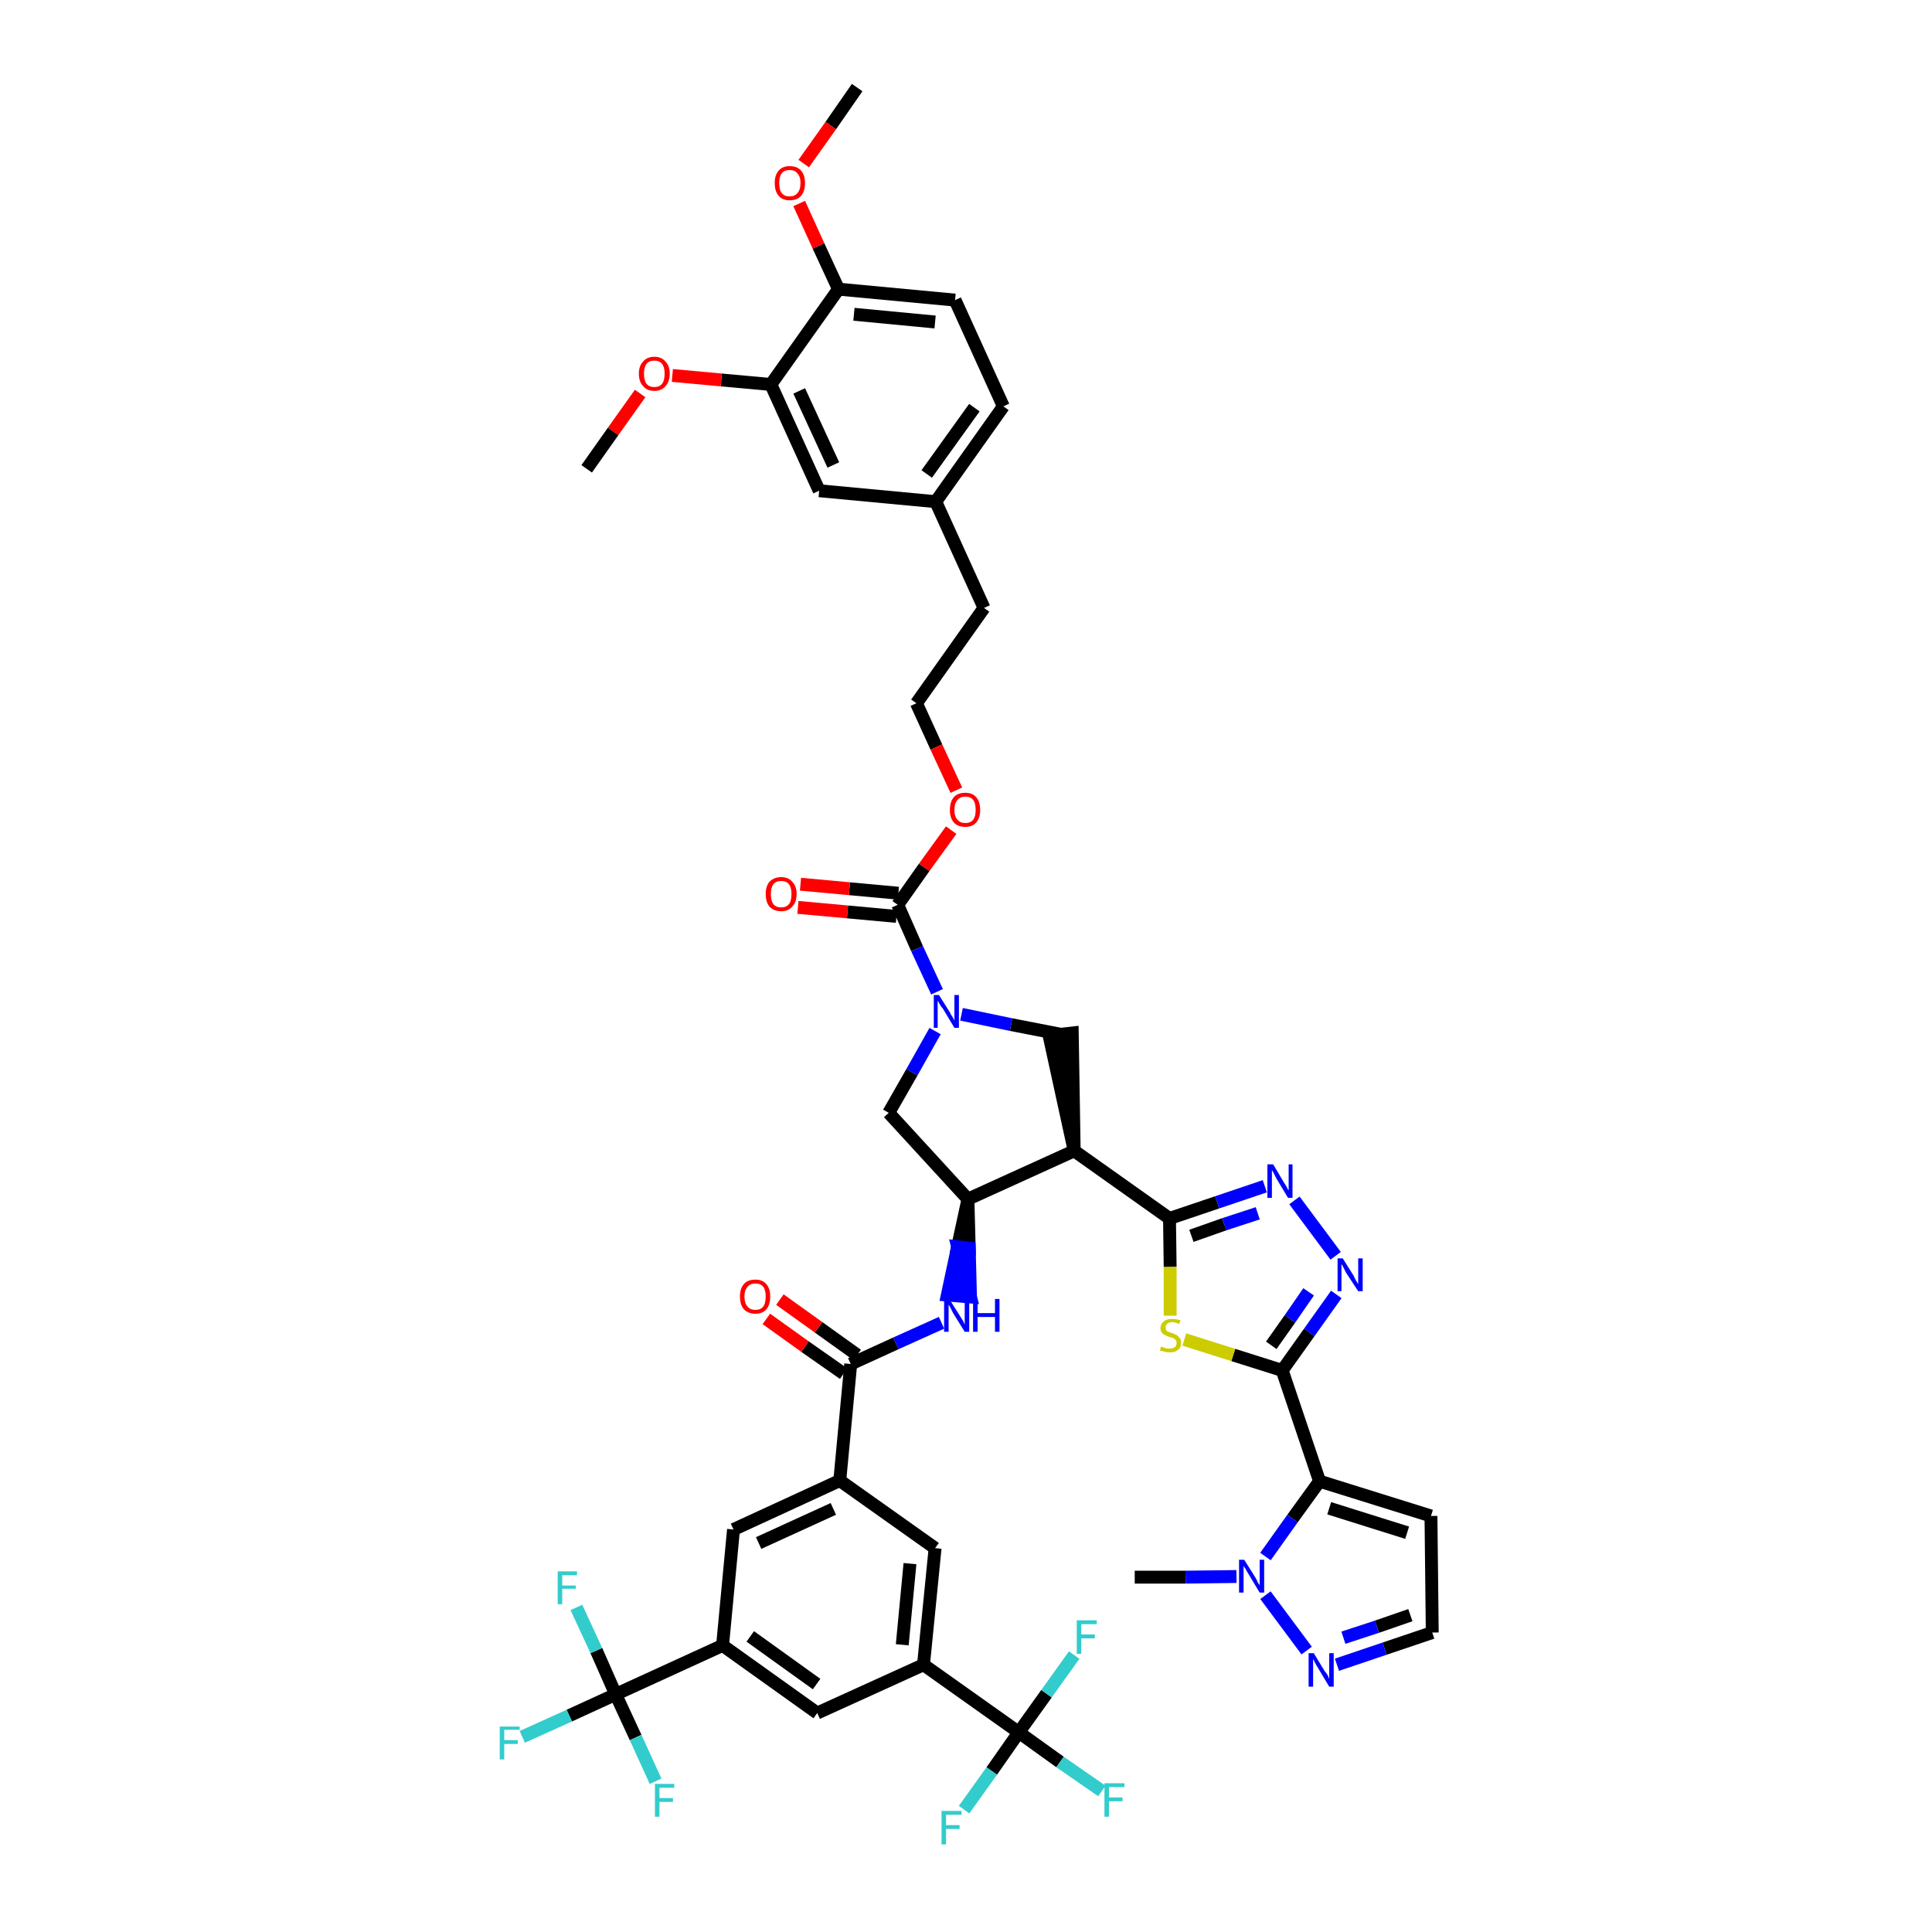 <?xml version='1.0' encoding='iso-8859-1'?>
<svg version='1.1' baseProfile='full'
              xmlns='http://www.w3.org/2000/svg'
                      xmlns:rdkit='http://www.rdkit.org/xml'
                      xmlns:xlink='http://www.w3.org/1999/xlink'
                  xml:space='preserve'
width='300px' height='300px' viewBox='0 0 300 300'>
<!-- END OF HEADER -->
<path class='bond-0 atom-0 atom-1' d='M 133.1,13.6 L 129.0,19.5' style='fill:none;fill-rule:evenodd;stroke:#000000;stroke-width:2.0px;stroke-linecap:butt;stroke-linejoin:miter;stroke-opacity:1' />
<path class='bond-0 atom-0 atom-1' d='M 129.0,19.5 L 124.8,25.4' style='fill:none;fill-rule:evenodd;stroke:#FF0000;stroke-width:2.0px;stroke-linecap:butt;stroke-linejoin:miter;stroke-opacity:1' />
<path class='bond-1 atom-1 atom-2' d='M 124.1,31.6 L 127.1,38.2' style='fill:none;fill-rule:evenodd;stroke:#FF0000;stroke-width:2.0px;stroke-linecap:butt;stroke-linejoin:miter;stroke-opacity:1' />
<path class='bond-1 atom-1 atom-2' d='M 127.1,38.2 L 130.2,44.9' style='fill:none;fill-rule:evenodd;stroke:#000000;stroke-width:2.0px;stroke-linecap:butt;stroke-linejoin:miter;stroke-opacity:1' />
<path class='bond-2 atom-2 atom-3' d='M 130.2,44.9 L 148.3,46.6' style='fill:none;fill-rule:evenodd;stroke:#000000;stroke-width:2.0px;stroke-linecap:butt;stroke-linejoin:miter;stroke-opacity:1' />
<path class='bond-2 atom-2 atom-3' d='M 132.6,48.8 L 145.2,50.0' style='fill:none;fill-rule:evenodd;stroke:#000000;stroke-width:2.0px;stroke-linecap:butt;stroke-linejoin:miter;stroke-opacity:1' />
<path class='bond-47 atom-45 atom-2' d='M 119.7,59.7 L 130.2,44.9' style='fill:none;fill-rule:evenodd;stroke:#000000;stroke-width:2.0px;stroke-linecap:butt;stroke-linejoin:miter;stroke-opacity:1' />
<path class='bond-3 atom-3 atom-4' d='M 148.3,46.6 L 155.8,63.1' style='fill:none;fill-rule:evenodd;stroke:#000000;stroke-width:2.0px;stroke-linecap:butt;stroke-linejoin:miter;stroke-opacity:1' />
<path class='bond-4 atom-4 atom-5' d='M 155.8,63.1 L 145.3,77.9' style='fill:none;fill-rule:evenodd;stroke:#000000;stroke-width:2.0px;stroke-linecap:butt;stroke-linejoin:miter;stroke-opacity:1' />
<path class='bond-4 atom-4 atom-5' d='M 151.3,63.3 L 143.9,73.6' style='fill:none;fill-rule:evenodd;stroke:#000000;stroke-width:2.0px;stroke-linecap:butt;stroke-linejoin:miter;stroke-opacity:1' />
<path class='bond-5 atom-5 atom-6' d='M 145.3,77.9 L 152.8,94.4' style='fill:none;fill-rule:evenodd;stroke:#000000;stroke-width:2.0px;stroke-linecap:butt;stroke-linejoin:miter;stroke-opacity:1' />
<path class='bond-43 atom-5 atom-44' d='M 145.3,77.9 L 127.2,76.2' style='fill:none;fill-rule:evenodd;stroke:#000000;stroke-width:2.0px;stroke-linecap:butt;stroke-linejoin:miter;stroke-opacity:1' />
<path class='bond-6 atom-6 atom-7' d='M 152.8,94.4 L 142.3,109.2' style='fill:none;fill-rule:evenodd;stroke:#000000;stroke-width:2.0px;stroke-linecap:butt;stroke-linejoin:miter;stroke-opacity:1' />
<path class='bond-7 atom-7 atom-8' d='M 142.3,109.2 L 145.4,116.0' style='fill:none;fill-rule:evenodd;stroke:#000000;stroke-width:2.0px;stroke-linecap:butt;stroke-linejoin:miter;stroke-opacity:1' />
<path class='bond-7 atom-7 atom-8' d='M 145.4,116.0 L 148.5,122.7' style='fill:none;fill-rule:evenodd;stroke:#FF0000;stroke-width:2.0px;stroke-linecap:butt;stroke-linejoin:miter;stroke-opacity:1' />
<path class='bond-8 atom-8 atom-9' d='M 147.7,128.9 L 143.5,134.7' style='fill:none;fill-rule:evenodd;stroke:#FF0000;stroke-width:2.0px;stroke-linecap:butt;stroke-linejoin:miter;stroke-opacity:1' />
<path class='bond-8 atom-8 atom-9' d='M 143.5,134.7 L 139.4,140.5' style='fill:none;fill-rule:evenodd;stroke:#000000;stroke-width:2.0px;stroke-linecap:butt;stroke-linejoin:miter;stroke-opacity:1' />
<path class='bond-9 atom-9 atom-10' d='M 139.5,138.7 L 131.9,138.0' style='fill:none;fill-rule:evenodd;stroke:#000000;stroke-width:2.0px;stroke-linecap:butt;stroke-linejoin:miter;stroke-opacity:1' />
<path class='bond-9 atom-9 atom-10' d='M 131.9,138.0 L 124.3,137.3' style='fill:none;fill-rule:evenodd;stroke:#FF0000;stroke-width:2.0px;stroke-linecap:butt;stroke-linejoin:miter;stroke-opacity:1' />
<path class='bond-9 atom-9 atom-10' d='M 139.2,142.3 L 131.6,141.6' style='fill:none;fill-rule:evenodd;stroke:#000000;stroke-width:2.0px;stroke-linecap:butt;stroke-linejoin:miter;stroke-opacity:1' />
<path class='bond-9 atom-9 atom-10' d='M 131.6,141.6 L 123.9,140.9' style='fill:none;fill-rule:evenodd;stroke:#FF0000;stroke-width:2.0px;stroke-linecap:butt;stroke-linejoin:miter;stroke-opacity:1' />
<path class='bond-10 atom-9 atom-11' d='M 139.4,140.5 L 142.4,147.3' style='fill:none;fill-rule:evenodd;stroke:#000000;stroke-width:2.0px;stroke-linecap:butt;stroke-linejoin:miter;stroke-opacity:1' />
<path class='bond-10 atom-9 atom-11' d='M 142.4,147.3 L 145.5,154.0' style='fill:none;fill-rule:evenodd;stroke:#0000FF;stroke-width:2.0px;stroke-linecap:butt;stroke-linejoin:miter;stroke-opacity:1' />
<path class='bond-11 atom-11 atom-12' d='M 145.2,160.1 L 141.6,166.5' style='fill:none;fill-rule:evenodd;stroke:#0000FF;stroke-width:2.0px;stroke-linecap:butt;stroke-linejoin:miter;stroke-opacity:1' />
<path class='bond-11 atom-11 atom-12' d='M 141.6,166.5 L 138.0,172.8' style='fill:none;fill-rule:evenodd;stroke:#000000;stroke-width:2.0px;stroke-linecap:butt;stroke-linejoin:miter;stroke-opacity:1' />
<path class='bond-48 atom-43 atom-11' d='M 164.7,160.6 L 157.0,159.1' style='fill:none;fill-rule:evenodd;stroke:#000000;stroke-width:2.0px;stroke-linecap:butt;stroke-linejoin:miter;stroke-opacity:1' />
<path class='bond-48 atom-43 atom-11' d='M 157.0,159.1 L 149.3,157.5' style='fill:none;fill-rule:evenodd;stroke:#0000FF;stroke-width:2.0px;stroke-linecap:butt;stroke-linejoin:miter;stroke-opacity:1' />
<path class='bond-12 atom-12 atom-13' d='M 138.0,172.8 L 150.3,186.2' style='fill:none;fill-rule:evenodd;stroke:#000000;stroke-width:2.0px;stroke-linecap:butt;stroke-linejoin:miter;stroke-opacity:1' />
<path class='bond-13 atom-13 atom-14' d='M 150.3,186.2 L 148.7,193.6 L 150.5,193.8 Z' style='fill:#000000;fill-rule:evenodd;fill-opacity:1;stroke:#000000;stroke-width:2.0px;stroke-linecap:butt;stroke-linejoin:miter;stroke-opacity:1;' />
<path class='bond-13 atom-13 atom-14' d='M 148.7,193.6 L 150.7,201.4 L 147.1,201.1 Z' style='fill:#0000FF;fill-rule:evenodd;fill-opacity:1;stroke:#0000FF;stroke-width:2.0px;stroke-linecap:butt;stroke-linejoin:miter;stroke-opacity:1;' />
<path class='bond-13 atom-13 atom-14' d='M 148.7,193.6 L 150.5,193.8 L 150.7,201.4 Z' style='fill:#0000FF;fill-rule:evenodd;fill-opacity:1;stroke:#0000FF;stroke-width:2.0px;stroke-linecap:butt;stroke-linejoin:miter;stroke-opacity:1;' />
<path class='bond-30 atom-13 atom-31' d='M 150.3,186.2 L 166.8,178.7' style='fill:none;fill-rule:evenodd;stroke:#000000;stroke-width:2.0px;stroke-linecap:butt;stroke-linejoin:miter;stroke-opacity:1' />
<path class='bond-14 atom-14 atom-15' d='M 146.2,205.4 L 139.1,208.6' style='fill:none;fill-rule:evenodd;stroke:#0000FF;stroke-width:2.0px;stroke-linecap:butt;stroke-linejoin:miter;stroke-opacity:1' />
<path class='bond-14 atom-14 atom-15' d='M 139.1,208.6 L 132.1,211.8' style='fill:none;fill-rule:evenodd;stroke:#000000;stroke-width:2.0px;stroke-linecap:butt;stroke-linejoin:miter;stroke-opacity:1' />
<path class='bond-15 atom-15 atom-16' d='M 133.1,210.4 L 127.1,206.1' style='fill:none;fill-rule:evenodd;stroke:#000000;stroke-width:2.0px;stroke-linecap:butt;stroke-linejoin:miter;stroke-opacity:1' />
<path class='bond-15 atom-15 atom-16' d='M 127.1,206.1 L 121.1,201.8' style='fill:none;fill-rule:evenodd;stroke:#FF0000;stroke-width:2.0px;stroke-linecap:butt;stroke-linejoin:miter;stroke-opacity:1' />
<path class='bond-15 atom-15 atom-16' d='M 131.0,213.3 L 125.0,209.1' style='fill:none;fill-rule:evenodd;stroke:#000000;stroke-width:2.0px;stroke-linecap:butt;stroke-linejoin:miter;stroke-opacity:1' />
<path class='bond-15 atom-15 atom-16' d='M 125.0,209.1 L 119.0,204.8' style='fill:none;fill-rule:evenodd;stroke:#FF0000;stroke-width:2.0px;stroke-linecap:butt;stroke-linejoin:miter;stroke-opacity:1' />
<path class='bond-16 atom-15 atom-17' d='M 132.1,211.8 L 130.4,229.9' style='fill:none;fill-rule:evenodd;stroke:#000000;stroke-width:2.0px;stroke-linecap:butt;stroke-linejoin:miter;stroke-opacity:1' />
<path class='bond-17 atom-17 atom-18' d='M 130.4,229.9 L 113.9,237.5' style='fill:none;fill-rule:evenodd;stroke:#000000;stroke-width:2.0px;stroke-linecap:butt;stroke-linejoin:miter;stroke-opacity:1' />
<path class='bond-17 atom-17 atom-18' d='M 129.4,234.3 L 117.8,239.6' style='fill:none;fill-rule:evenodd;stroke:#000000;stroke-width:2.0px;stroke-linecap:butt;stroke-linejoin:miter;stroke-opacity:1' />
<path class='bond-49 atom-30 atom-17' d='M 145.2,240.4 L 130.4,229.9' style='fill:none;fill-rule:evenodd;stroke:#000000;stroke-width:2.0px;stroke-linecap:butt;stroke-linejoin:miter;stroke-opacity:1' />
<path class='bond-18 atom-18 atom-19' d='M 113.9,237.5 L 112.2,255.5' style='fill:none;fill-rule:evenodd;stroke:#000000;stroke-width:2.0px;stroke-linecap:butt;stroke-linejoin:miter;stroke-opacity:1' />
<path class='bond-19 atom-19 atom-20' d='M 112.2,255.5 L 95.6,263.1' style='fill:none;fill-rule:evenodd;stroke:#000000;stroke-width:2.0px;stroke-linecap:butt;stroke-linejoin:miter;stroke-opacity:1' />
<path class='bond-23 atom-19 atom-24' d='M 112.2,255.5 L 126.9,266.0' style='fill:none;fill-rule:evenodd;stroke:#000000;stroke-width:2.0px;stroke-linecap:butt;stroke-linejoin:miter;stroke-opacity:1' />
<path class='bond-23 atom-19 atom-24' d='M 116.5,254.1 L 126.8,261.5' style='fill:none;fill-rule:evenodd;stroke:#000000;stroke-width:2.0px;stroke-linecap:butt;stroke-linejoin:miter;stroke-opacity:1' />
<path class='bond-20 atom-20 atom-21' d='M 95.6,263.1 L 88.4,266.4' style='fill:none;fill-rule:evenodd;stroke:#000000;stroke-width:2.0px;stroke-linecap:butt;stroke-linejoin:miter;stroke-opacity:1' />
<path class='bond-20 atom-20 atom-21' d='M 88.4,266.4 L 81.1,269.7' style='fill:none;fill-rule:evenodd;stroke:#33CCCC;stroke-width:2.0px;stroke-linecap:butt;stroke-linejoin:miter;stroke-opacity:1' />
<path class='bond-21 atom-20 atom-22' d='M 95.6,263.1 L 92.6,256.3' style='fill:none;fill-rule:evenodd;stroke:#000000;stroke-width:2.0px;stroke-linecap:butt;stroke-linejoin:miter;stroke-opacity:1' />
<path class='bond-21 atom-20 atom-22' d='M 92.6,256.3 L 89.5,249.6' style='fill:none;fill-rule:evenodd;stroke:#33CCCC;stroke-width:2.0px;stroke-linecap:butt;stroke-linejoin:miter;stroke-opacity:1' />
<path class='bond-22 atom-20 atom-23' d='M 95.6,263.1 L 98.7,269.8' style='fill:none;fill-rule:evenodd;stroke:#000000;stroke-width:2.0px;stroke-linecap:butt;stroke-linejoin:miter;stroke-opacity:1' />
<path class='bond-22 atom-20 atom-23' d='M 98.7,269.8 L 101.8,276.6' style='fill:none;fill-rule:evenodd;stroke:#33CCCC;stroke-width:2.0px;stroke-linecap:butt;stroke-linejoin:miter;stroke-opacity:1' />
<path class='bond-24 atom-24 atom-25' d='M 126.9,266.0 L 143.4,258.5' style='fill:none;fill-rule:evenodd;stroke:#000000;stroke-width:2.0px;stroke-linecap:butt;stroke-linejoin:miter;stroke-opacity:1' />
<path class='bond-25 atom-25 atom-26' d='M 143.4,258.5 L 158.2,269.0' style='fill:none;fill-rule:evenodd;stroke:#000000;stroke-width:2.0px;stroke-linecap:butt;stroke-linejoin:miter;stroke-opacity:1' />
<path class='bond-29 atom-25 atom-30' d='M 143.4,258.5 L 145.2,240.4' style='fill:none;fill-rule:evenodd;stroke:#000000;stroke-width:2.0px;stroke-linecap:butt;stroke-linejoin:miter;stroke-opacity:1' />
<path class='bond-29 atom-25 atom-30' d='M 140.1,255.4 L 141.3,242.8' style='fill:none;fill-rule:evenodd;stroke:#000000;stroke-width:2.0px;stroke-linecap:butt;stroke-linejoin:miter;stroke-opacity:1' />
<path class='bond-26 atom-26 atom-27' d='M 158.2,269.0 L 164.6,273.6' style='fill:none;fill-rule:evenodd;stroke:#000000;stroke-width:2.0px;stroke-linecap:butt;stroke-linejoin:miter;stroke-opacity:1' />
<path class='bond-26 atom-26 atom-27' d='M 164.6,273.6 L 171.1,278.1' style='fill:none;fill-rule:evenodd;stroke:#33CCCC;stroke-width:2.0px;stroke-linecap:butt;stroke-linejoin:miter;stroke-opacity:1' />
<path class='bond-27 atom-26 atom-28' d='M 158.2,269.0 L 154.0,275.0' style='fill:none;fill-rule:evenodd;stroke:#000000;stroke-width:2.0px;stroke-linecap:butt;stroke-linejoin:miter;stroke-opacity:1' />
<path class='bond-27 atom-26 atom-28' d='M 154.0,275.0 L 149.7,281.0' style='fill:none;fill-rule:evenodd;stroke:#33CCCC;stroke-width:2.0px;stroke-linecap:butt;stroke-linejoin:miter;stroke-opacity:1' />
<path class='bond-28 atom-26 atom-29' d='M 158.2,269.0 L 162.5,263.0' style='fill:none;fill-rule:evenodd;stroke:#000000;stroke-width:2.0px;stroke-linecap:butt;stroke-linejoin:miter;stroke-opacity:1' />
<path class='bond-28 atom-26 atom-29' d='M 162.5,263.0 L 166.8,257.0' style='fill:none;fill-rule:evenodd;stroke:#33CCCC;stroke-width:2.0px;stroke-linecap:butt;stroke-linejoin:miter;stroke-opacity:1' />
<path class='bond-31 atom-31 atom-32' d='M 166.8,178.7 L 181.6,189.2' style='fill:none;fill-rule:evenodd;stroke:#000000;stroke-width:2.0px;stroke-linecap:butt;stroke-linejoin:miter;stroke-opacity:1' />
<path class='bond-42 atom-31 atom-43' d='M 166.8,178.7 L 166.5,160.4 L 162.9,160.8 Z' style='fill:#000000;fill-rule:evenodd;fill-opacity:1;stroke:#000000;stroke-width:2.0px;stroke-linecap:butt;stroke-linejoin:miter;stroke-opacity:1;' />
<path class='bond-32 atom-32 atom-33' d='M 181.6,189.2 L 189.0,186.7' style='fill:none;fill-rule:evenodd;stroke:#000000;stroke-width:2.0px;stroke-linecap:butt;stroke-linejoin:miter;stroke-opacity:1' />
<path class='bond-32 atom-32 atom-33' d='M 189.0,186.7 L 196.4,184.2' style='fill:none;fill-rule:evenodd;stroke:#0000FF;stroke-width:2.0px;stroke-linecap:butt;stroke-linejoin:miter;stroke-opacity:1' />
<path class='bond-32 atom-32 atom-33' d='M 185.0,191.9 L 190.1,190.1' style='fill:none;fill-rule:evenodd;stroke:#000000;stroke-width:2.0px;stroke-linecap:butt;stroke-linejoin:miter;stroke-opacity:1' />
<path class='bond-32 atom-32 atom-33' d='M 190.1,190.1 L 195.3,188.4' style='fill:none;fill-rule:evenodd;stroke:#0000FF;stroke-width:2.0px;stroke-linecap:butt;stroke-linejoin:miter;stroke-opacity:1' />
<path class='bond-50 atom-42 atom-32' d='M 181.7,204.3 L 181.7,196.7' style='fill:none;fill-rule:evenodd;stroke:#CCCC00;stroke-width:2.0px;stroke-linecap:butt;stroke-linejoin:miter;stroke-opacity:1' />
<path class='bond-50 atom-42 atom-32' d='M 181.7,196.7 L 181.6,189.2' style='fill:none;fill-rule:evenodd;stroke:#000000;stroke-width:2.0px;stroke-linecap:butt;stroke-linejoin:miter;stroke-opacity:1' />
<path class='bond-33 atom-33 atom-34' d='M 201.0,186.4 L 207.4,195.0' style='fill:none;fill-rule:evenodd;stroke:#0000FF;stroke-width:2.0px;stroke-linecap:butt;stroke-linejoin:miter;stroke-opacity:1' />
<path class='bond-34 atom-34 atom-35' d='M 207.5,201.0 L 203.3,206.9' style='fill:none;fill-rule:evenodd;stroke:#0000FF;stroke-width:2.0px;stroke-linecap:butt;stroke-linejoin:miter;stroke-opacity:1' />
<path class='bond-34 atom-34 atom-35' d='M 203.3,206.9 L 199.1,212.8' style='fill:none;fill-rule:evenodd;stroke:#000000;stroke-width:2.0px;stroke-linecap:butt;stroke-linejoin:miter;stroke-opacity:1' />
<path class='bond-34 atom-34 atom-35' d='M 203.2,200.6 L 200.3,204.8' style='fill:none;fill-rule:evenodd;stroke:#0000FF;stroke-width:2.0px;stroke-linecap:butt;stroke-linejoin:miter;stroke-opacity:1' />
<path class='bond-34 atom-34 atom-35' d='M 200.3,204.8 L 197.4,208.9' style='fill:none;fill-rule:evenodd;stroke:#000000;stroke-width:2.0px;stroke-linecap:butt;stroke-linejoin:miter;stroke-opacity:1' />
<path class='bond-35 atom-35 atom-36' d='M 199.1,212.8 L 204.9,230.0' style='fill:none;fill-rule:evenodd;stroke:#000000;stroke-width:2.0px;stroke-linecap:butt;stroke-linejoin:miter;stroke-opacity:1' />
<path class='bond-41 atom-35 atom-42' d='M 199.1,212.8 L 191.5,210.4' style='fill:none;fill-rule:evenodd;stroke:#000000;stroke-width:2.0px;stroke-linecap:butt;stroke-linejoin:miter;stroke-opacity:1' />
<path class='bond-41 atom-35 atom-42' d='M 191.5,210.4 L 183.9,208.0' style='fill:none;fill-rule:evenodd;stroke:#CCCC00;stroke-width:2.0px;stroke-linecap:butt;stroke-linejoin:miter;stroke-opacity:1' />
<path class='bond-36 atom-36 atom-37' d='M 204.9,230.0 L 222.2,235.4' style='fill:none;fill-rule:evenodd;stroke:#000000;stroke-width:2.0px;stroke-linecap:butt;stroke-linejoin:miter;stroke-opacity:1' />
<path class='bond-36 atom-36 atom-37' d='M 206.4,234.2 L 218.5,238.0' style='fill:none;fill-rule:evenodd;stroke:#000000;stroke-width:2.0px;stroke-linecap:butt;stroke-linejoin:miter;stroke-opacity:1' />
<path class='bond-51 atom-40 atom-36' d='M 196.5,241.7 L 200.7,235.8' style='fill:none;fill-rule:evenodd;stroke:#0000FF;stroke-width:2.0px;stroke-linecap:butt;stroke-linejoin:miter;stroke-opacity:1' />
<path class='bond-51 atom-40 atom-36' d='M 200.7,235.8 L 204.9,230.0' style='fill:none;fill-rule:evenodd;stroke:#000000;stroke-width:2.0px;stroke-linecap:butt;stroke-linejoin:miter;stroke-opacity:1' />
<path class='bond-37 atom-37 atom-38' d='M 222.2,235.4 L 222.4,253.5' style='fill:none;fill-rule:evenodd;stroke:#000000;stroke-width:2.0px;stroke-linecap:butt;stroke-linejoin:miter;stroke-opacity:1' />
<path class='bond-38 atom-38 atom-39' d='M 222.4,253.5 L 215.0,256.0' style='fill:none;fill-rule:evenodd;stroke:#000000;stroke-width:2.0px;stroke-linecap:butt;stroke-linejoin:miter;stroke-opacity:1' />
<path class='bond-38 atom-38 atom-39' d='M 215.0,256.0 L 207.6,258.5' style='fill:none;fill-rule:evenodd;stroke:#0000FF;stroke-width:2.0px;stroke-linecap:butt;stroke-linejoin:miter;stroke-opacity:1' />
<path class='bond-38 atom-38 atom-39' d='M 219.0,250.8 L 213.8,252.6' style='fill:none;fill-rule:evenodd;stroke:#000000;stroke-width:2.0px;stroke-linecap:butt;stroke-linejoin:miter;stroke-opacity:1' />
<path class='bond-38 atom-38 atom-39' d='M 213.8,252.6 L 208.6,254.3' style='fill:none;fill-rule:evenodd;stroke:#0000FF;stroke-width:2.0px;stroke-linecap:butt;stroke-linejoin:miter;stroke-opacity:1' />
<path class='bond-39 atom-39 atom-40' d='M 202.9,256.3 L 196.5,247.7' style='fill:none;fill-rule:evenodd;stroke:#0000FF;stroke-width:2.0px;stroke-linecap:butt;stroke-linejoin:miter;stroke-opacity:1' />
<path class='bond-40 atom-40 atom-41' d='M 192.0,244.8 L 184.1,244.9' style='fill:none;fill-rule:evenodd;stroke:#0000FF;stroke-width:2.0px;stroke-linecap:butt;stroke-linejoin:miter;stroke-opacity:1' />
<path class='bond-40 atom-40 atom-41' d='M 184.1,244.9 L 176.2,244.9' style='fill:none;fill-rule:evenodd;stroke:#000000;stroke-width:2.0px;stroke-linecap:butt;stroke-linejoin:miter;stroke-opacity:1' />
<path class='bond-44 atom-44 atom-45' d='M 127.2,76.2 L 119.7,59.7' style='fill:none;fill-rule:evenodd;stroke:#000000;stroke-width:2.0px;stroke-linecap:butt;stroke-linejoin:miter;stroke-opacity:1' />
<path class='bond-44 atom-44 atom-45' d='M 129.4,72.2 L 124.1,60.7' style='fill:none;fill-rule:evenodd;stroke:#000000;stroke-width:2.0px;stroke-linecap:butt;stroke-linejoin:miter;stroke-opacity:1' />
<path class='bond-45 atom-45 atom-46' d='M 119.7,59.7 L 112.0,59.0' style='fill:none;fill-rule:evenodd;stroke:#000000;stroke-width:2.0px;stroke-linecap:butt;stroke-linejoin:miter;stroke-opacity:1' />
<path class='bond-45 atom-45 atom-46' d='M 112.0,59.0 L 104.4,58.3' style='fill:none;fill-rule:evenodd;stroke:#FF0000;stroke-width:2.0px;stroke-linecap:butt;stroke-linejoin:miter;stroke-opacity:1' />
<path class='bond-46 atom-46 atom-47' d='M 99.4,61.1 L 95.2,67.0' style='fill:none;fill-rule:evenodd;stroke:#FF0000;stroke-width:2.0px;stroke-linecap:butt;stroke-linejoin:miter;stroke-opacity:1' />
<path class='bond-46 atom-46 atom-47' d='M 95.2,67.0 L 91.1,72.8' style='fill:none;fill-rule:evenodd;stroke:#000000;stroke-width:2.0px;stroke-linecap:butt;stroke-linejoin:miter;stroke-opacity:1' />
<path  class='atom-1' d='M 120.3 28.4
Q 120.3 27.2, 120.9 26.5
Q 121.5 25.8, 122.6 25.8
Q 123.8 25.8, 124.4 26.5
Q 125.0 27.2, 125.0 28.4
Q 125.0 29.7, 124.4 30.4
Q 123.8 31.1, 122.6 31.1
Q 121.5 31.1, 120.9 30.4
Q 120.3 29.7, 120.3 28.4
M 122.6 30.5
Q 123.4 30.5, 123.8 30.0
Q 124.3 29.5, 124.3 28.4
Q 124.3 27.4, 123.8 26.9
Q 123.4 26.4, 122.6 26.4
Q 121.8 26.4, 121.4 26.9
Q 121.0 27.4, 121.0 28.4
Q 121.0 29.5, 121.4 30.0
Q 121.8 30.5, 122.6 30.5
' fill='#FF0000'/>
<path  class='atom-8' d='M 147.5 125.8
Q 147.5 124.5, 148.1 123.8
Q 148.7 123.1, 149.9 123.1
Q 151.0 123.1, 151.6 123.8
Q 152.2 124.5, 152.2 125.8
Q 152.2 127.0, 151.6 127.7
Q 151.0 128.4, 149.9 128.4
Q 148.7 128.4, 148.1 127.7
Q 147.5 127.0, 147.5 125.8
M 149.9 127.8
Q 150.7 127.8, 151.1 127.3
Q 151.5 126.8, 151.5 125.8
Q 151.5 124.7, 151.1 124.2
Q 150.7 123.7, 149.9 123.7
Q 149.1 123.7, 148.7 124.2
Q 148.2 124.7, 148.2 125.8
Q 148.2 126.8, 148.7 127.3
Q 149.1 127.8, 149.9 127.8
' fill='#FF0000'/>
<path  class='atom-10' d='M 118.9 138.8
Q 118.9 137.6, 119.5 136.9
Q 120.2 136.2, 121.3 136.2
Q 122.4 136.2, 123.0 136.9
Q 123.7 137.6, 123.7 138.8
Q 123.7 140.1, 123.0 140.8
Q 122.4 141.5, 121.3 141.5
Q 120.2 141.5, 119.5 140.8
Q 118.9 140.1, 118.9 138.8
M 121.3 140.9
Q 122.1 140.9, 122.5 140.4
Q 122.9 139.9, 122.9 138.8
Q 122.9 137.8, 122.5 137.3
Q 122.1 136.8, 121.3 136.8
Q 120.5 136.8, 120.1 137.3
Q 119.7 137.8, 119.7 138.8
Q 119.7 139.9, 120.1 140.4
Q 120.5 140.9, 121.3 140.9
' fill='#FF0000'/>
<path  class='atom-11' d='M 145.8 154.5
L 147.5 157.2
Q 147.6 157.5, 147.9 157.9
Q 148.2 158.4, 148.2 158.5
L 148.2 154.5
L 148.9 154.5
L 148.9 159.6
L 148.2 159.6
L 146.4 156.6
Q 146.1 156.3, 145.9 155.9
Q 145.7 155.5, 145.6 155.4
L 145.6 159.6
L 145.0 159.6
L 145.0 154.5
L 145.8 154.5
' fill='#0000FF'/>
<path  class='atom-14' d='M 147.4 201.7
L 149.1 204.4
Q 149.3 204.7, 149.6 205.2
Q 149.8 205.7, 149.8 205.7
L 149.8 201.7
L 150.5 201.7
L 150.5 206.8
L 149.8 206.8
L 148.0 203.9
Q 147.8 203.5, 147.6 203.1
Q 147.4 202.7, 147.3 202.6
L 147.3 206.8
L 146.6 206.8
L 146.6 201.7
L 147.4 201.7
' fill='#0000FF'/>
<path  class='atom-14' d='M 151.1 201.7
L 151.8 201.7
L 151.8 203.9
L 154.5 203.9
L 154.5 201.7
L 155.2 201.7
L 155.2 206.8
L 154.5 206.8
L 154.5 204.5
L 151.8 204.5
L 151.8 206.8
L 151.1 206.8
L 151.1 201.7
' fill='#0000FF'/>
<path  class='atom-16' d='M 114.9 201.3
Q 114.9 200.1, 115.5 199.4
Q 116.1 198.7, 117.3 198.7
Q 118.4 198.7, 119.0 199.4
Q 119.6 200.1, 119.6 201.3
Q 119.6 202.6, 119.0 203.3
Q 118.4 204.0, 117.3 204.0
Q 116.2 204.0, 115.5 203.3
Q 114.9 202.6, 114.9 201.3
M 117.3 203.4
Q 118.1 203.4, 118.5 202.9
Q 118.9 202.4, 118.9 201.3
Q 118.9 200.3, 118.5 199.8
Q 118.1 199.3, 117.3 199.3
Q 116.5 199.3, 116.1 199.8
Q 115.6 200.3, 115.6 201.3
Q 115.6 202.4, 116.1 202.9
Q 116.5 203.4, 117.3 203.4
' fill='#FF0000'/>
<path  class='atom-21' d='M 77.6 268.1
L 80.7 268.1
L 80.7 268.6
L 78.3 268.6
L 78.3 270.2
L 80.4 270.2
L 80.4 270.8
L 78.3 270.8
L 78.3 273.2
L 77.6 273.2
L 77.6 268.1
' fill='#33CCCC'/>
<path  class='atom-22' d='M 86.6 244.0
L 89.6 244.0
L 89.6 244.6
L 87.3 244.6
L 87.3 246.2
L 89.4 246.2
L 89.4 246.7
L 87.3 246.7
L 87.3 249.1
L 86.6 249.1
L 86.6 244.0
' fill='#33CCCC'/>
<path  class='atom-23' d='M 101.7 277.0
L 104.7 277.0
L 104.7 277.6
L 102.4 277.6
L 102.4 279.2
L 104.5 279.2
L 104.5 279.8
L 102.4 279.8
L 102.4 282.1
L 101.7 282.1
L 101.7 277.0
' fill='#33CCCC'/>
<path  class='atom-27' d='M 171.5 276.9
L 174.6 276.9
L 174.6 277.5
L 172.2 277.5
L 172.2 279.1
L 174.3 279.1
L 174.3 279.7
L 172.2 279.7
L 172.2 282.1
L 171.5 282.1
L 171.5 276.9
' fill='#33CCCC'/>
<path  class='atom-28' d='M 146.2 281.2
L 149.3 281.2
L 149.3 281.8
L 146.9 281.8
L 146.9 283.4
L 149.0 283.4
L 149.0 284.0
L 146.9 284.0
L 146.9 286.4
L 146.2 286.4
L 146.2 281.2
' fill='#33CCCC'/>
<path  class='atom-29' d='M 167.2 251.6
L 170.3 251.6
L 170.3 252.2
L 167.9 252.2
L 167.9 253.8
L 170.0 253.8
L 170.0 254.4
L 167.9 254.4
L 167.9 256.8
L 167.2 256.8
L 167.2 251.6
' fill='#33CCCC'/>
<path  class='atom-33' d='M 197.7 180.8
L 199.3 183.5
Q 199.5 183.8, 199.8 184.3
Q 200.0 184.8, 200.1 184.8
L 200.1 180.8
L 200.7 180.8
L 200.7 186.0
L 200.0 186.0
L 198.2 183.0
Q 198.0 182.6, 197.8 182.2
Q 197.6 181.8, 197.5 181.7
L 197.5 186.0
L 196.8 186.0
L 196.8 180.8
L 197.7 180.8
' fill='#0000FF'/>
<path  class='atom-34' d='M 208.5 195.4
L 210.2 198.1
Q 210.3 198.4, 210.6 198.9
Q 210.9 199.4, 210.9 199.4
L 210.9 195.4
L 211.6 195.4
L 211.6 200.5
L 210.9 200.5
L 209.0 197.6
Q 208.8 197.2, 208.6 196.8
Q 208.4 196.4, 208.3 196.3
L 208.3 200.5
L 207.7 200.5
L 207.7 195.4
L 208.5 195.4
' fill='#0000FF'/>
<path  class='atom-39' d='M 204.0 256.7
L 205.7 259.5
Q 205.9 259.7, 206.2 260.2
Q 206.4 260.7, 206.4 260.7
L 206.4 256.7
L 207.1 256.7
L 207.1 261.9
L 206.4 261.9
L 204.6 258.9
Q 204.4 258.6, 204.2 258.2
Q 204.0 257.8, 203.9 257.6
L 203.9 261.9
L 203.2 261.9
L 203.2 256.7
L 204.0 256.7
' fill='#0000FF'/>
<path  class='atom-40' d='M 193.2 242.2
L 194.9 244.9
Q 195.1 245.2, 195.3 245.7
Q 195.6 246.1, 195.6 246.2
L 195.6 242.2
L 196.3 242.2
L 196.3 247.3
L 195.6 247.3
L 193.8 244.3
Q 193.6 244.0, 193.4 243.6
Q 193.1 243.2, 193.1 243.1
L 193.1 247.3
L 192.4 247.3
L 192.4 242.2
L 193.2 242.2
' fill='#0000FF'/>
<path  class='atom-42' d='M 180.3 209.1
Q 180.4 209.1, 180.6 209.2
Q 180.9 209.3, 181.1 209.4
Q 181.4 209.4, 181.7 209.4
Q 182.1 209.4, 182.4 209.2
Q 182.7 209.0, 182.7 208.5
Q 182.7 208.3, 182.6 208.1
Q 182.4 207.9, 182.2 207.8
Q 182.0 207.7, 181.6 207.6
Q 181.2 207.5, 180.9 207.3
Q 180.6 207.2, 180.4 206.9
Q 180.2 206.7, 180.2 206.2
Q 180.2 205.6, 180.7 205.2
Q 181.1 204.8, 182.0 204.8
Q 182.6 204.8, 183.3 205.0
L 183.1 205.6
Q 182.5 205.3, 182.0 205.3
Q 181.5 205.3, 181.2 205.6
Q 181.0 205.8, 181.0 206.1
Q 181.0 206.4, 181.1 206.6
Q 181.2 206.7, 181.4 206.8
Q 181.7 206.9, 182.0 207.0
Q 182.5 207.2, 182.7 207.3
Q 183.0 207.5, 183.2 207.8
Q 183.4 208.0, 183.4 208.5
Q 183.4 209.3, 182.9 209.6
Q 182.5 210.0, 181.7 210.0
Q 181.2 210.0, 180.9 209.9
Q 180.5 209.8, 180.1 209.7
L 180.3 209.1
' fill='#CCCC00'/>
<path  class='atom-46' d='M 99.2 58.0
Q 99.2 56.8, 99.9 56.1
Q 100.5 55.4, 101.6 55.4
Q 102.7 55.4, 103.3 56.1
Q 104.0 56.8, 104.0 58.0
Q 104.0 59.3, 103.3 60.0
Q 102.7 60.7, 101.6 60.7
Q 100.5 60.7, 99.9 60.0
Q 99.2 59.3, 99.2 58.0
M 101.6 60.1
Q 102.4 60.1, 102.8 59.6
Q 103.2 59.1, 103.2 58.0
Q 103.2 57.0, 102.8 56.5
Q 102.4 56.0, 101.6 56.0
Q 100.8 56.0, 100.4 56.5
Q 100.0 57.0, 100.0 58.0
Q 100.0 59.1, 100.4 59.6
Q 100.8 60.1, 101.6 60.1
' fill='#FF0000'/>
</svg>
